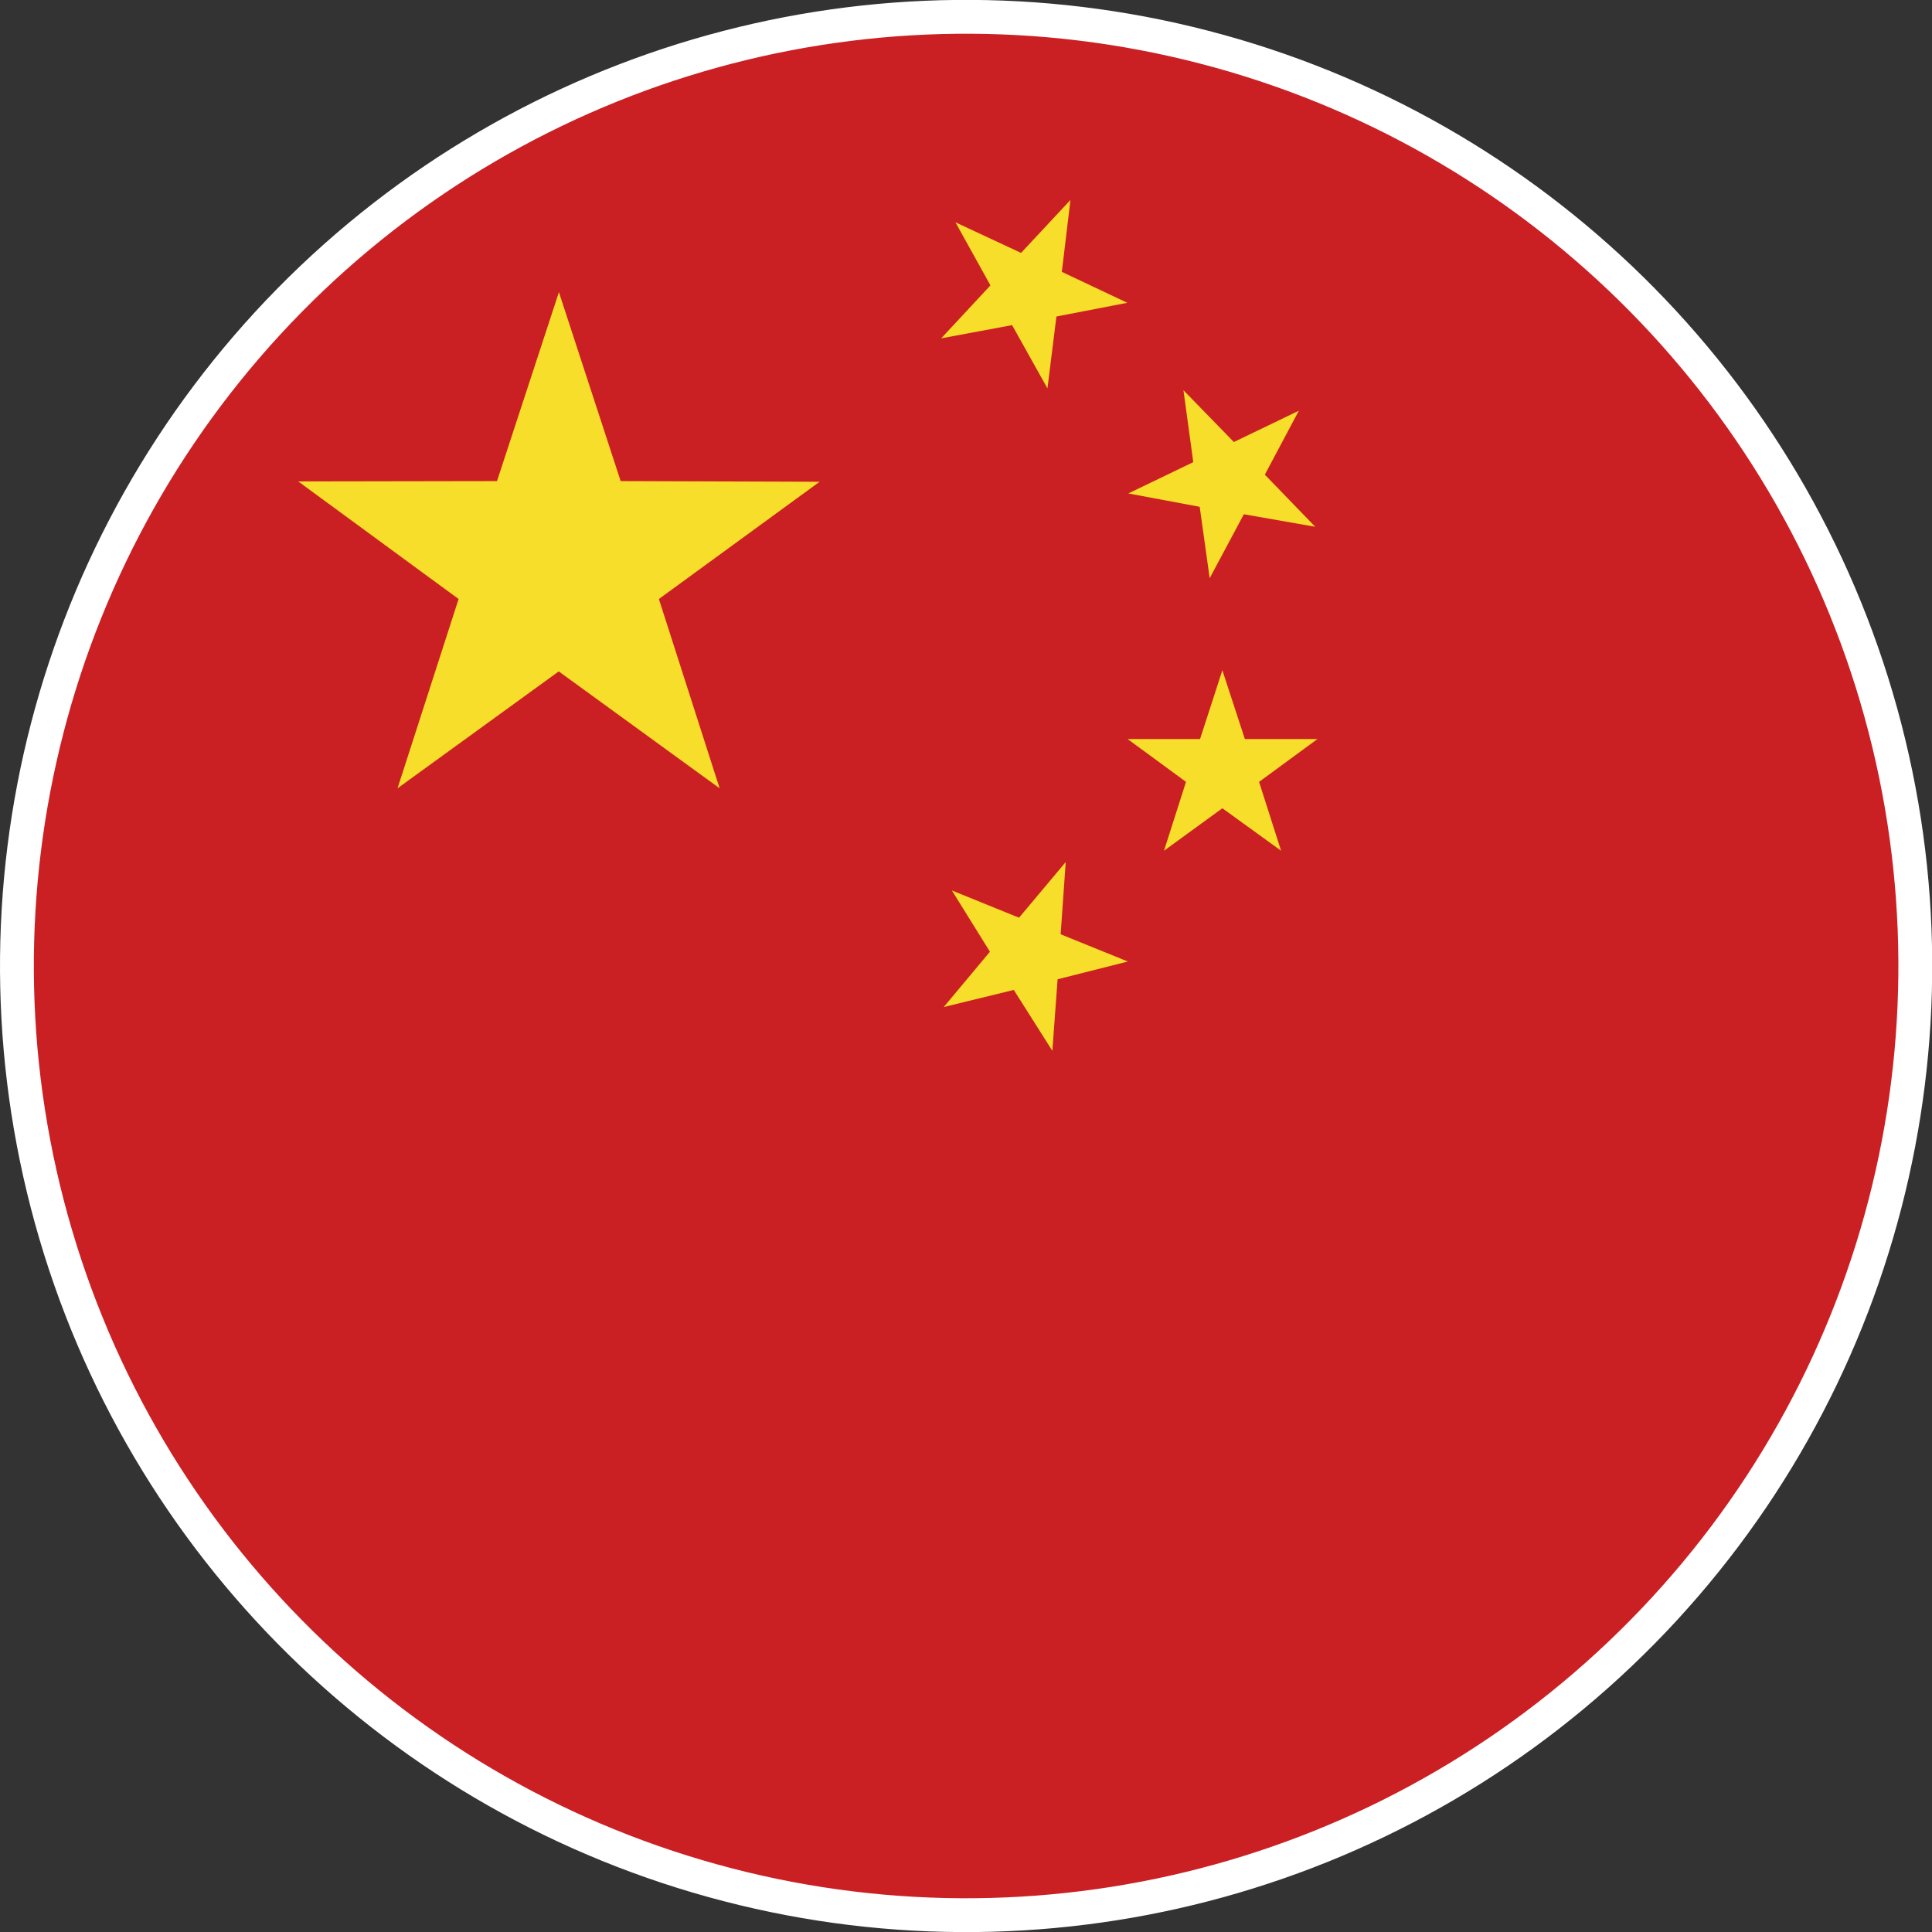 <?xml version="1.0" encoding="UTF-8"?><svg id="Capa_2" xmlns="http://www.w3.org/2000/svg" xmlns:xlink="http://www.w3.org/1999/xlink" viewBox="0 0 114.21 114.21"><rect x="0" y="0" width="114.21" height="114.21" fill="#333333" stroke="none"/><defs><style>.cls-1,.cls-2{fill:none;}.cls-3{clip-path:url(#clippath);}.cls-4{fill:#f7de2a;}.cls-5{fill:#cb2023;}.cls-6{clip-path:url(#clippath-1);}.cls-2{stroke:#fff;stroke-miterlimit:10;stroke-width:2px;}</style><clipPath id="clippath"><circle class="cls-2" cx="57.11" cy="57.11" r="56.11" transform="translate(-12.5 98.06) rotate(-75.47)"/></clipPath><clipPath id="clippath-1"><rect class="cls-1" x="1.65" y=".81" width="192.18" height="112.08"/></clipPath></defs><g id="Capa_1-2"><g><g class="cls-3"><g id="CHINA"><g class="cls-6"><rect class="cls-5" x="1.65" y=".81" width="192.18" height="112.08"/><polygon class="cls-4" points="23.5 46.6 27.11 35.41 17.63 28.46 29.38 28.44 33.04 17.27 36.69 28.44 48.45 28.48 38.95 35.41 42.54 46.6 33.03 39.69 23.5 46.6"/><polygon class="cls-4" points="56.27 52.64 60.24 54.25 63 50.96 62.7 55.23 66.67 56.84 62.52 57.89 62.21 62.12 59.93 58.52 55.79 59.53 58.52 56.26 56.27 52.64"/><polygon class="cls-4" points="77.75 31.14 73.53 30.4 71.51 34.18 70.92 29.96 66.7 29.17 70.54 27.32 69.96 23.07 72.94 26.13 76.78 24.28 74.77 28.06 77.75 31.14"/><polygon class="cls-4" points="68.81 50.29 70.11 46.22 66.66 43.69 70.94 43.69 72.26 39.62 73.59 43.69 77.88 43.69 74.43 46.22 75.73 50.29 72.26 47.78 68.81 50.29"/><polygon class="cls-4" points="56.48 13.14 60.36 14.95 63.28 11.82 62.77 16.07 66.64 17.9 62.45 18.71 61.92 22.96 59.83 19.22 55.64 20 58.55 16.87 56.48 13.14"/></g></g></g><circle class="cls-2" cx="57.11" cy="57.11" r="56.11" transform="translate(-12.5 98.06) rotate(-75.47)"/></g></g></svg>